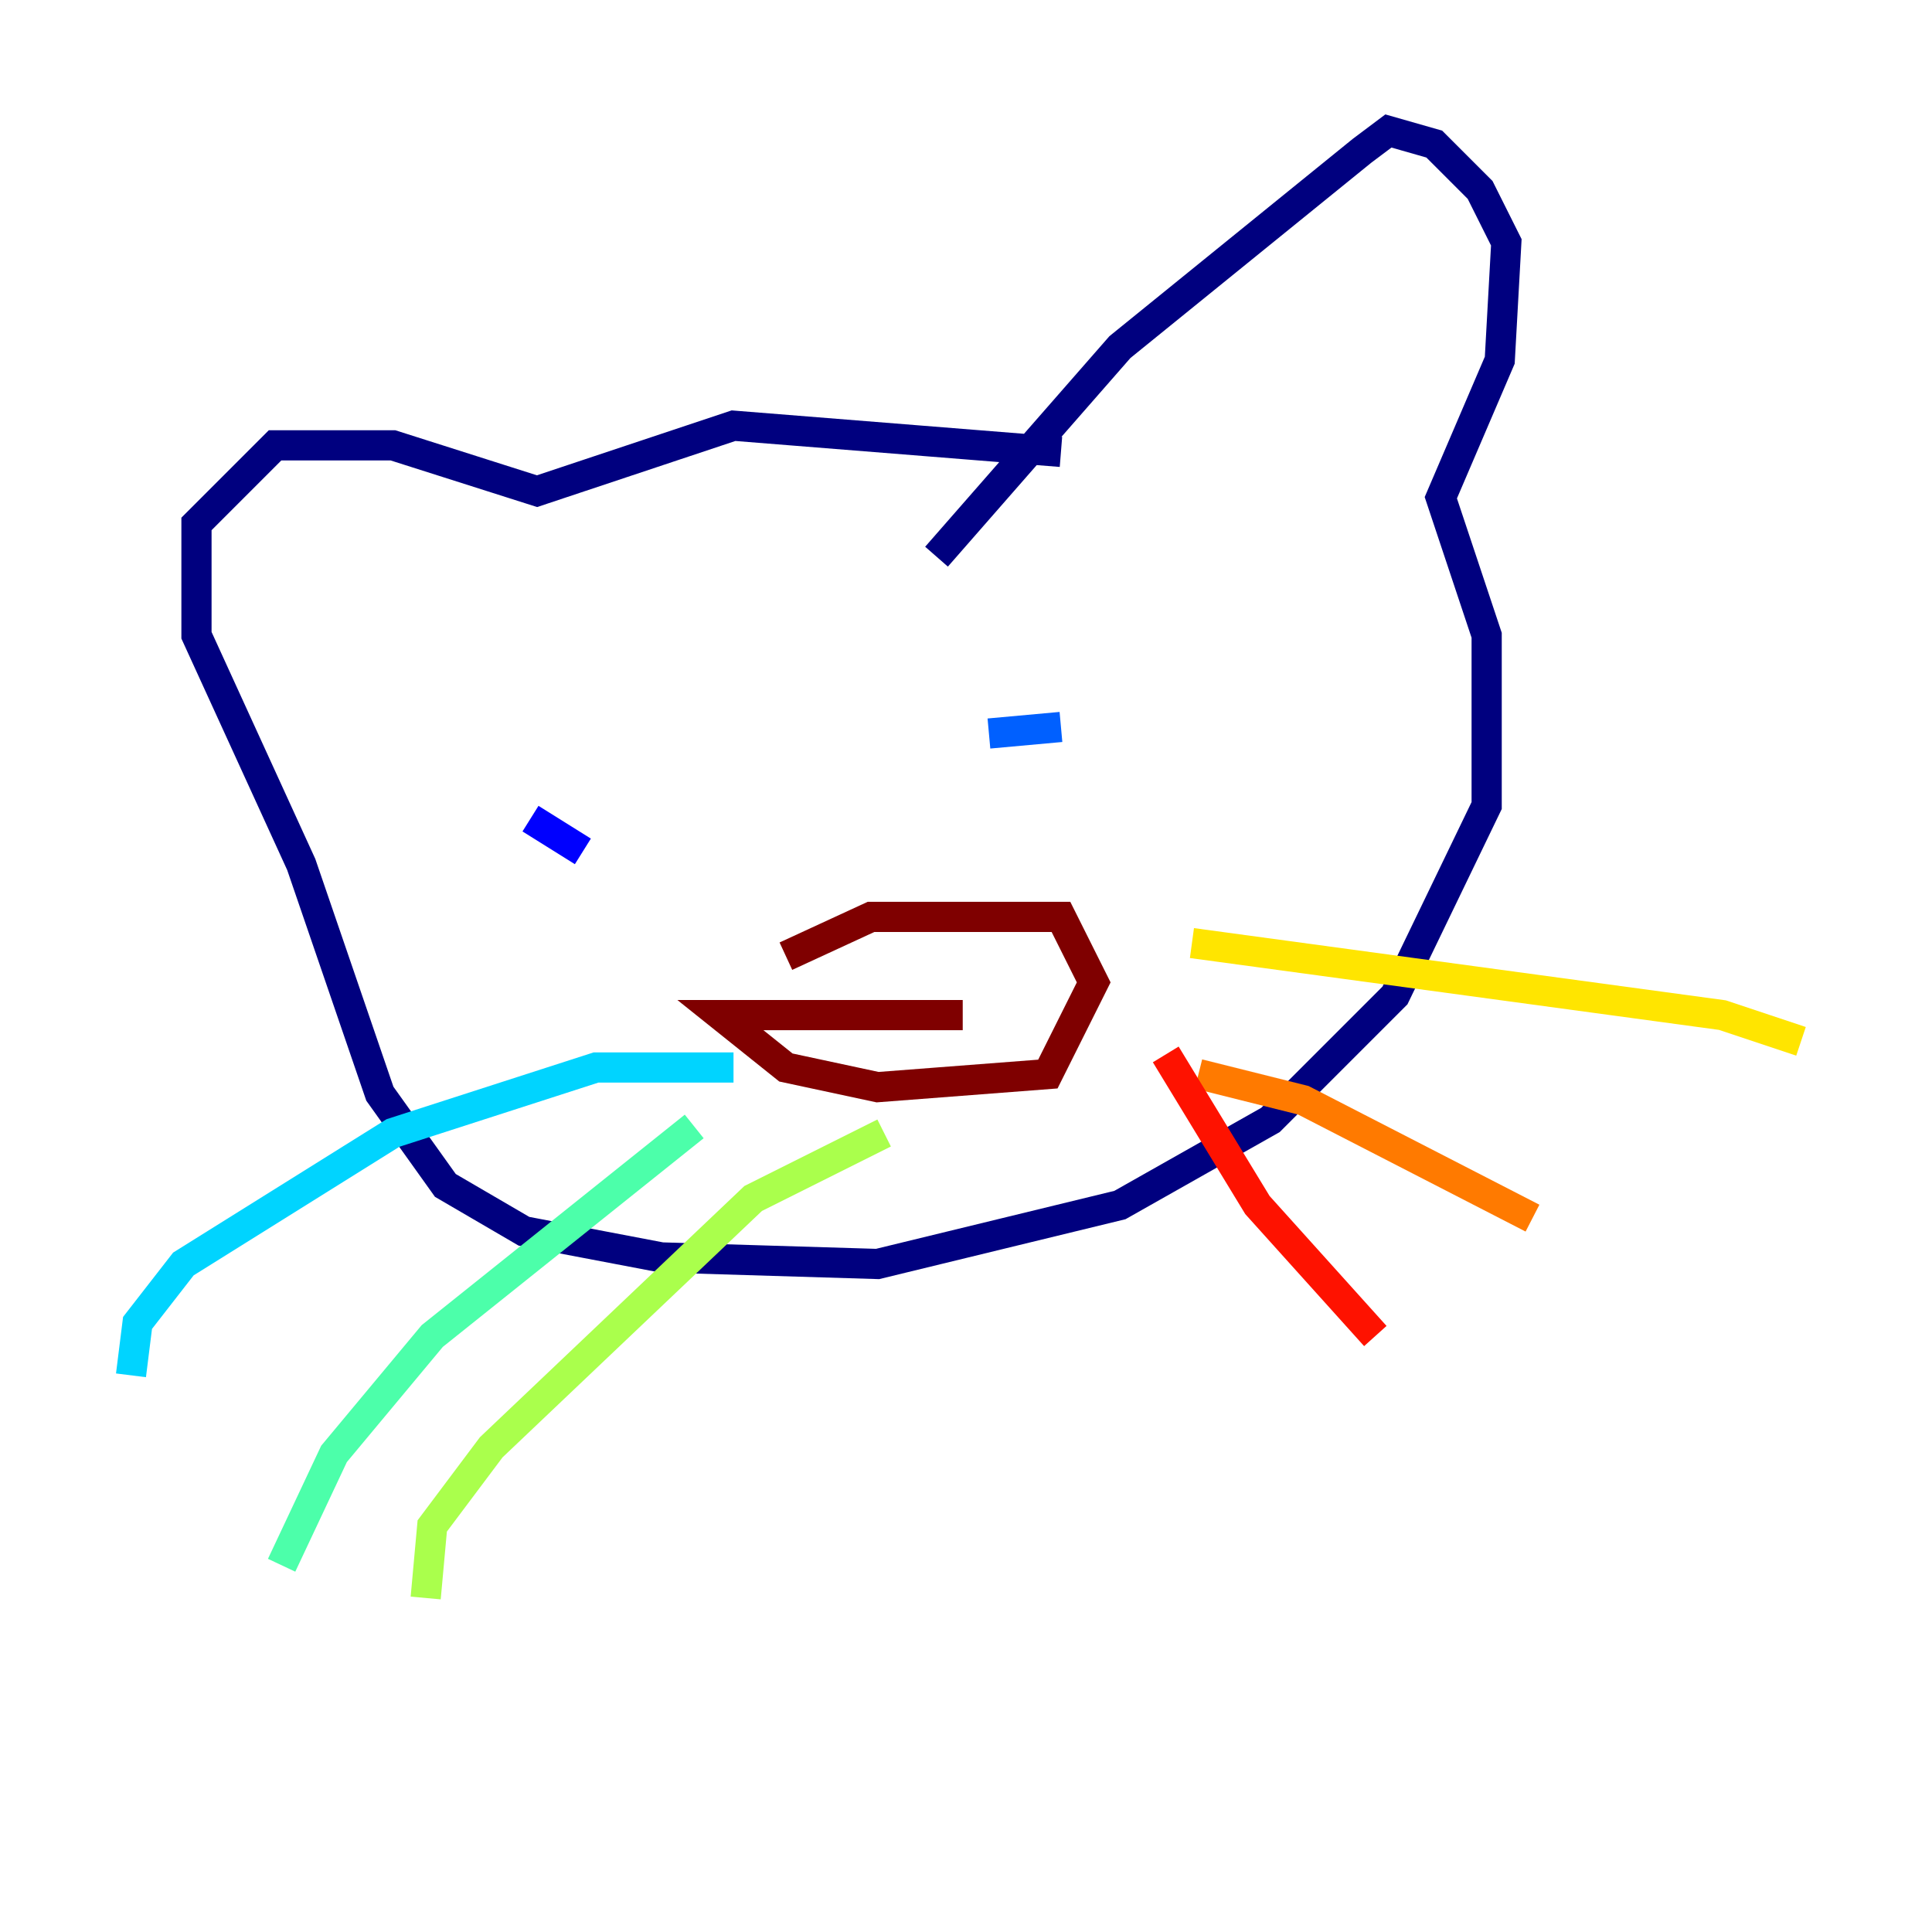 <?xml version="1.0" encoding="utf-8" ?>
<svg baseProfile="tiny" height="128" version="1.2" viewBox="0,0,128,128" width="128" xmlns="http://www.w3.org/2000/svg" xmlns:ev="http://www.w3.org/2001/xml-events" xmlns:xlink="http://www.w3.org/1999/xlink"><defs /><polyline fill="none" points="70.291,29.939 48.597,28.203 35.58,32.542 26.034,29.505 18.224,29.505 13.017,34.712 13.017,42.088 19.959,57.275 25.166,72.461 29.505,78.536 34.712,81.573 43.824,83.308 58.142,83.742 74.197,79.837 84.176,74.197 92.42,65.953 98.495,53.37 98.495,42.088 95.458,32.976 99.363,23.864 99.797,16.054 98.061,12.583 95.024,9.546 91.986,8.678 90.251,9.98 74.197,22.997 62.047,36.881" stroke="#00007f" stroke-width="2" /><polyline fill="none" points="35.146,54.237 38.617,56.407" stroke="#0000fe" stroke-width="2" /><polyline fill="none" points="70.291,48.163 65.519,48.597" stroke="#0060ff" stroke-width="2" /><polyline fill="none" points="48.597,70.725 39.485,70.725 26.034,75.064 12.149,83.742 9.112,87.647 8.678,91.119" stroke="#00d4ff" stroke-width="2" /><polyline fill="none" points="45.993,74.63 28.637,88.515 22.129,96.325 18.658,103.702" stroke="#4cffaa" stroke-width="2" /><polyline fill="none" points="58.576,75.064 49.898,79.403 32.542,95.891 28.637,101.098 28.203,105.871" stroke="#aaff4c" stroke-width="2" /><polyline fill="none" points="78.969,62.481 114.115,67.254 119.322,68.99" stroke="#ffe500" stroke-width="2" /><polyline fill="none" points="79.403,71.159 86.346,72.895 101.532,80.705" stroke="#ff7a00" stroke-width="2" /><polyline fill="none" points="77.234,69.858 83.308,79.837 91.119,88.515" stroke="#fe1200" stroke-width="2" /><polyline fill="none" points="63.783,67.254 47.729,67.254 52.068,70.725 58.142,72.027 69.424,71.159 72.461,65.085 70.291,60.746 57.709,60.746 52.068,63.349" stroke="#7f0000" stroke-width="2" /></svg>